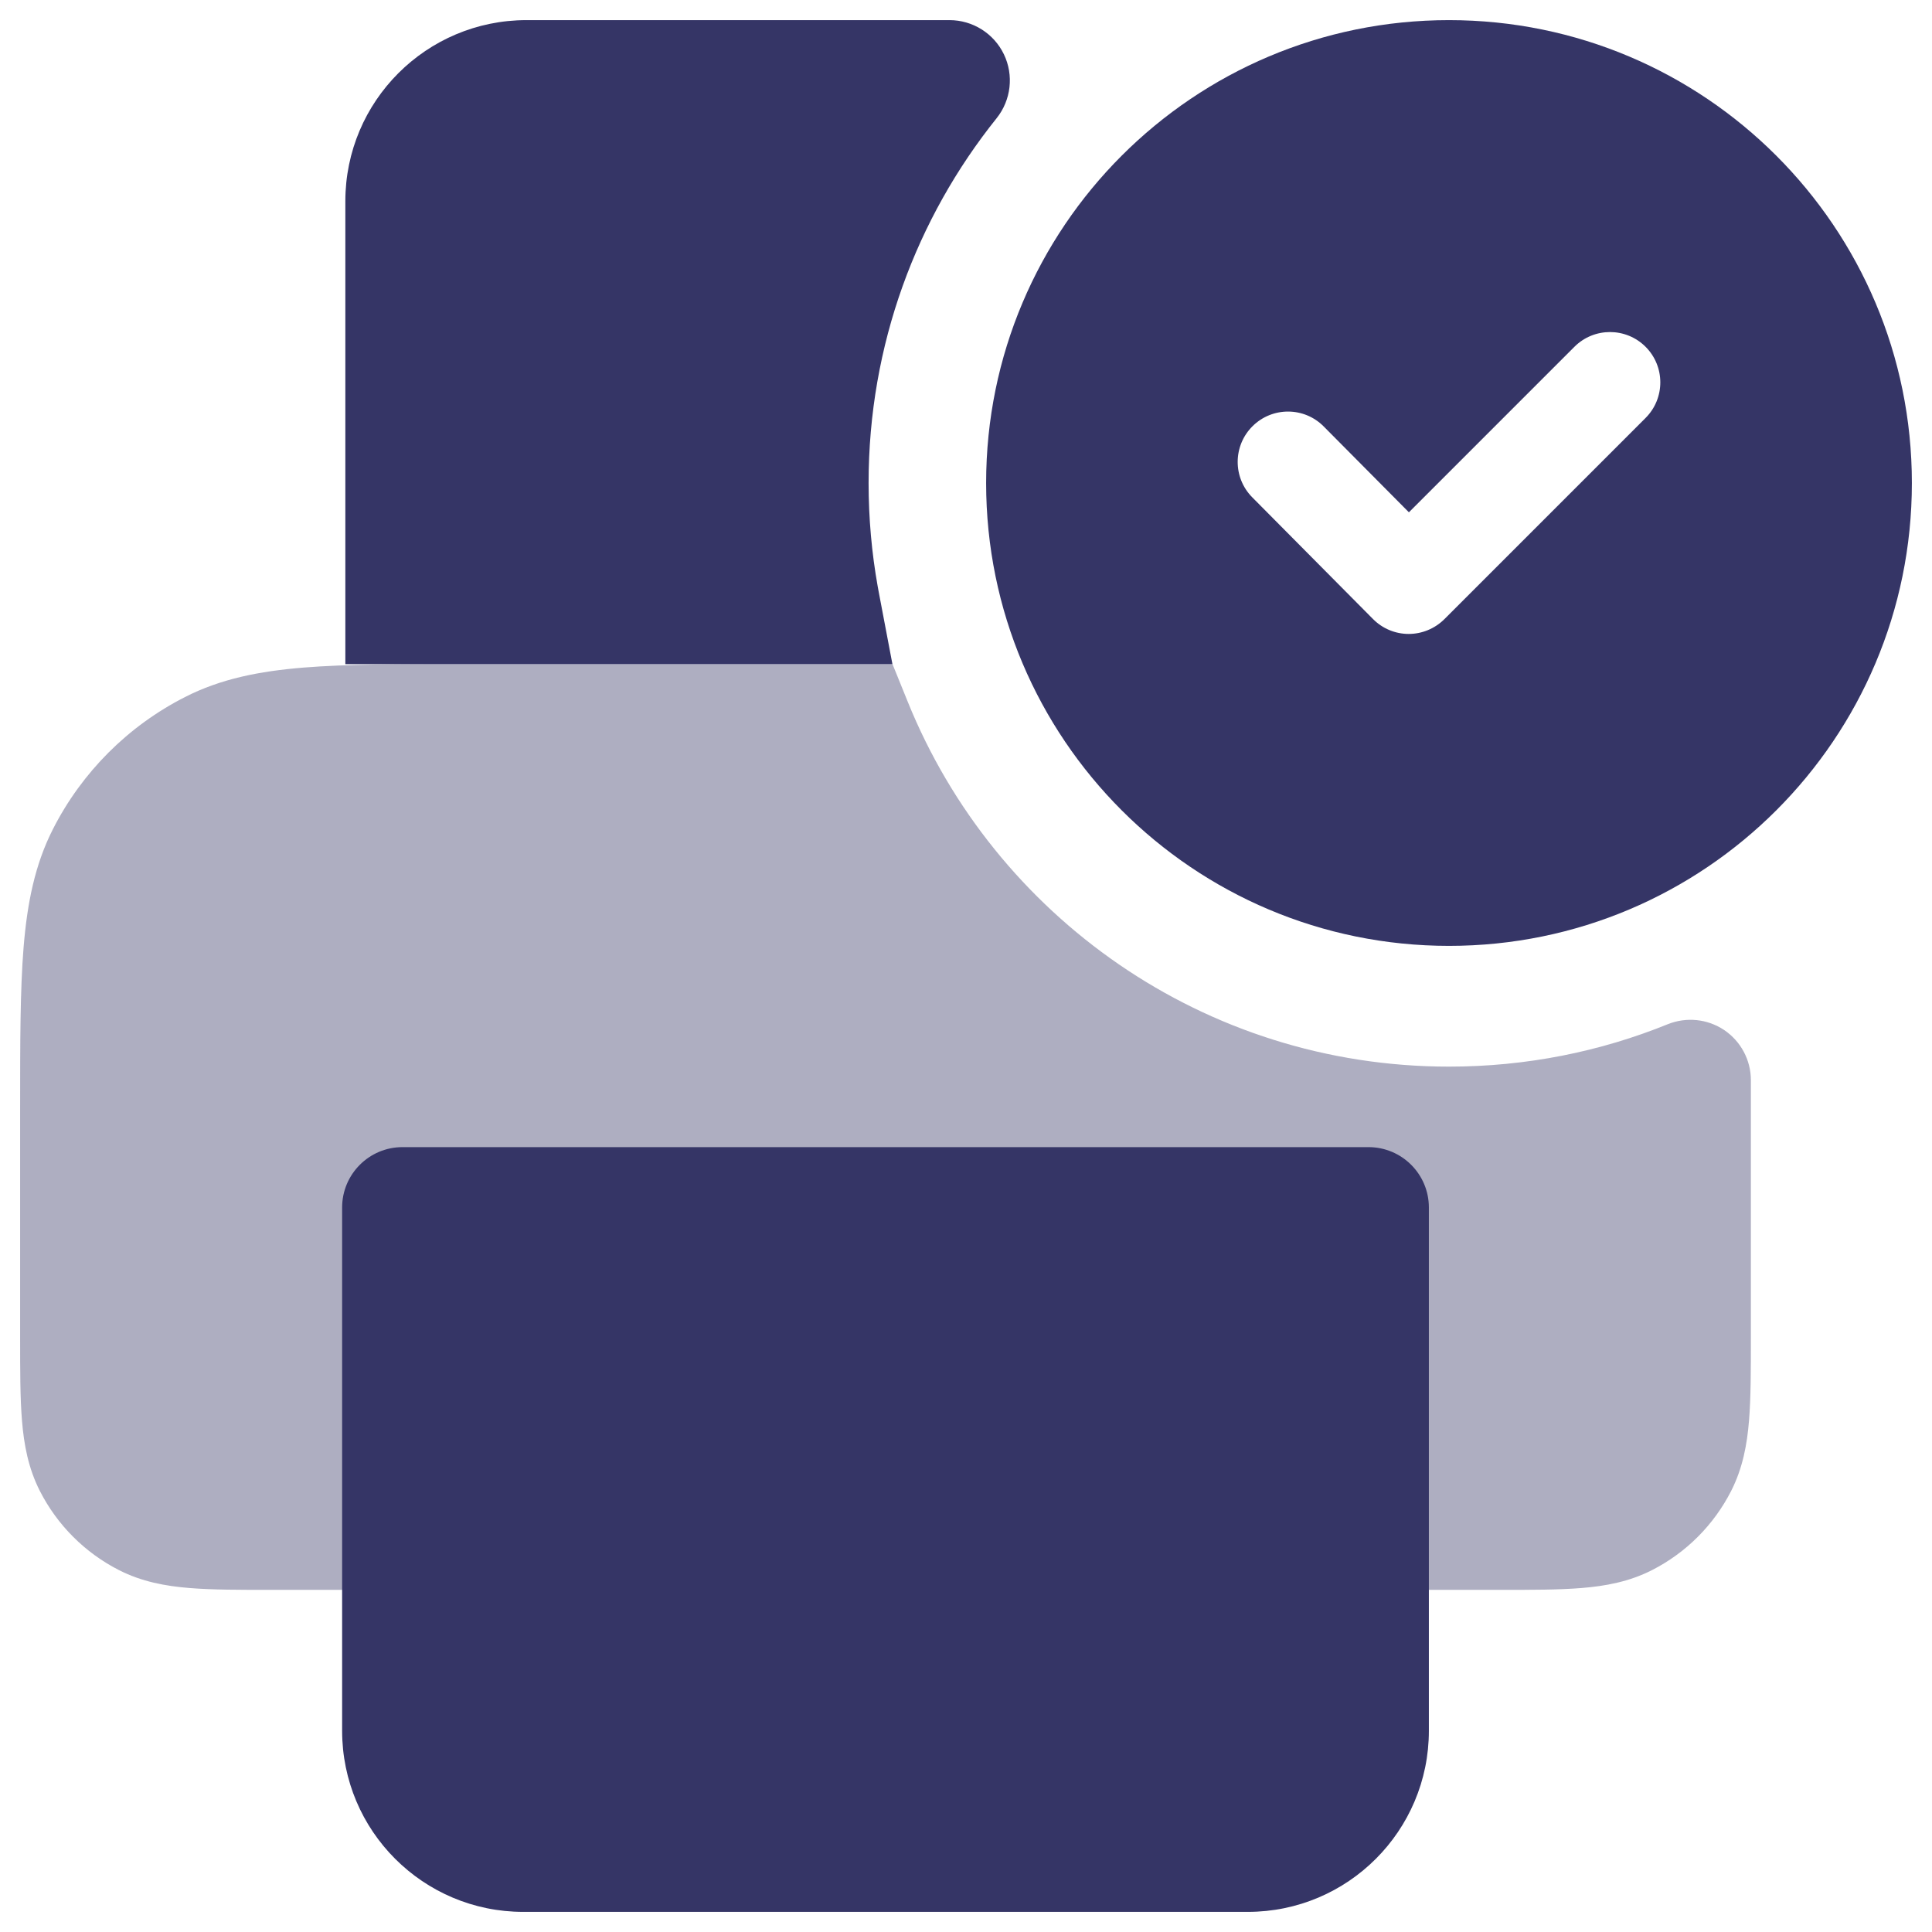 <svg width="24" height="24" viewBox="0 0 24 24" fill="none" xmlns="http://www.w3.org/2000/svg">
<g clip-path="url(#clip0_9001_286121)">
<path opacity="0.4" d="M11.087 8.25H5.768C4.955 8.25 4.299 8.25 3.769 8.293C3.222 8.338 2.742 8.432 2.298 8.659C1.592 9.018 1.018 9.592 0.659 10.297C0.432 10.742 0.338 11.222 0.293 11.768C0.25 12.299 0.25 12.955 0.25 13.768V16.629C0.25 17.024 0.25 17.365 0.273 17.646C0.297 17.943 0.351 18.238 0.495 18.521C0.711 18.945 1.055 19.289 1.479 19.505C1.762 19.649 2.057 19.703 2.354 19.727C2.635 19.75 2.976 19.75 3.371 19.75H5C5.414 19.75 5.75 19.414 5.75 19V15.75H16.25V19C16.25 19.414 16.586 19.75 17 19.75H18.629C19.024 19.75 19.365 19.75 19.646 19.727C19.943 19.703 20.238 19.649 20.521 19.505C20.945 19.289 21.289 18.945 21.505 18.521C21.649 18.238 21.703 17.943 21.727 17.646C21.75 17.365 21.75 17.024 21.75 16.629V13.8C21.75 13.668 21.75 13.54 21.75 13.418C21.75 13.168 21.625 12.935 21.419 12.796C21.212 12.657 20.95 12.63 20.718 12.723C19.88 13.063 18.963 13.25 18 13.25C14.959 13.25 12.353 11.377 11.277 8.719L11.087 8.25Z" fill="#353566"/>
<path d="M4.29 2.5C4.29 1.257 5.297 0.25 6.54 0.25H11.795C12.083 0.25 12.346 0.415 12.471 0.675C12.596 0.935 12.56 1.244 12.38 1.469C11.385 2.71 10.79 4.285 10.79 6C10.79 6.439 10.829 6.868 10.903 7.284C10.908 7.31 10.912 7.335 10.917 7.36L11.086 8.25H4.29V2.5Z" fill="#353566"/>
<path d="M4.25 15C4.25 14.586 4.586 14.25 5 14.25H17C17.414 14.25 17.75 14.586 17.75 15V21.5C17.75 22.743 16.743 23.75 15.5 23.75H6.5C5.257 23.75 4.25 22.743 4.25 21.5V15Z" fill="#353566"/>
<path fill-rule="evenodd" clip-rule="evenodd" d="M18 0.25C14.824 0.25 12.25 2.824 12.25 6C12.25 9.176 14.824 11.75 18 11.75C21.176 11.75 23.75 9.176 23.75 6C23.75 2.824 21.176 0.25 18 0.25ZM20.442 4.308C20.686 4.552 20.686 4.948 20.442 5.192L17.942 7.692C17.824 7.809 17.665 7.875 17.499 7.875C17.332 7.875 17.173 7.808 17.056 7.69L15.556 6.178C15.313 5.933 15.315 5.537 15.56 5.294C15.805 5.051 16.201 5.052 16.444 5.298L17.502 6.364L19.558 4.308C19.802 4.064 20.198 4.064 20.442 4.308Z" fill="#353566"/>
</g>
<defs>
<clipPath id="clip0_9001_286121">
<rect width="24" height="24" fill="white"/>
</clipPath>
</defs>
</svg>
